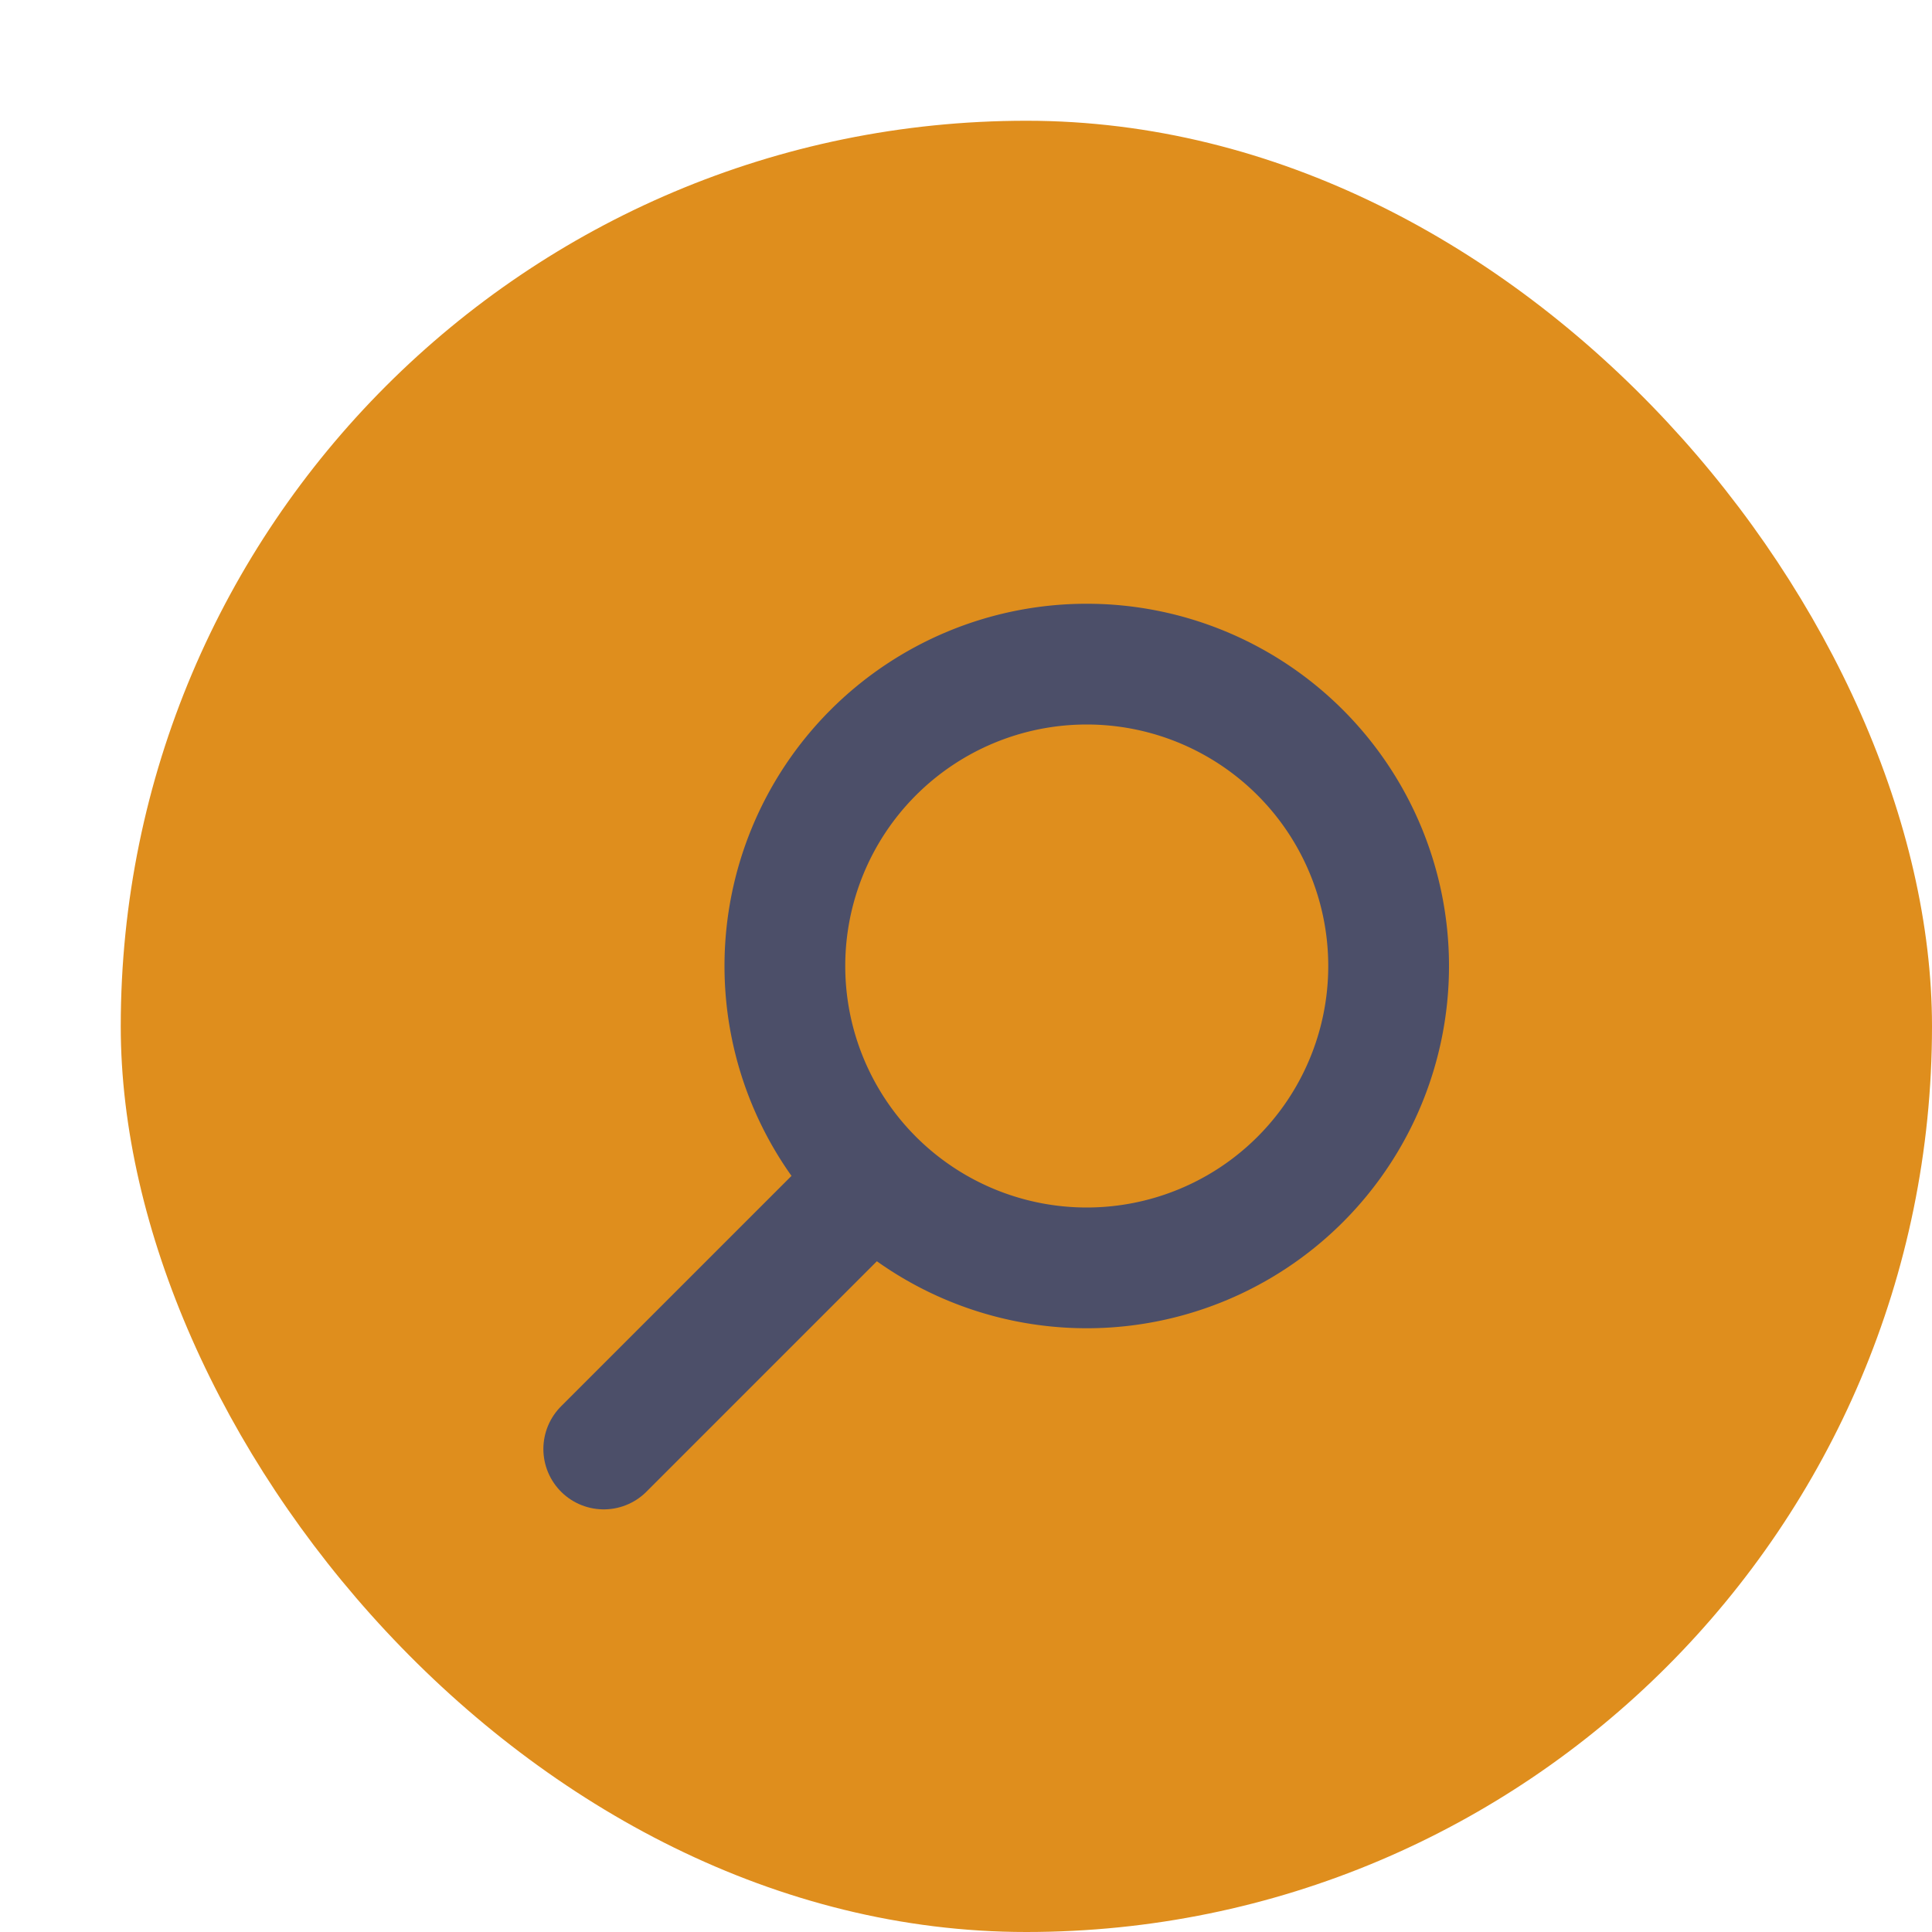 <svg xmlns="http://www.w3.org/2000/svg" width="16" height="16" version="1">
 <rect style="fill:#df8e1d" width="15" height="15" x="1" y="1" rx="7.5" ry="7.5"/>
 <path style="fill:#4c4f69" d="M 9,5 A 3,3 0 0 0 6,8 3,3 0 0 0 9,11 3,3 0 0 0 12,8 3,3 0 0 0 9,5 Z M 9,6 A 2,2 0 0 1 11,8 2,2 0 0 1 9,10 2,2 0 0 1 7,8 2,2 0 0 1 9,6 Z"/>
 <path style="fill:none;stroke:#4c4f69;stroke-width:1px;stroke-linecap:round" d="M 5,12 7,10"/>
</svg>
